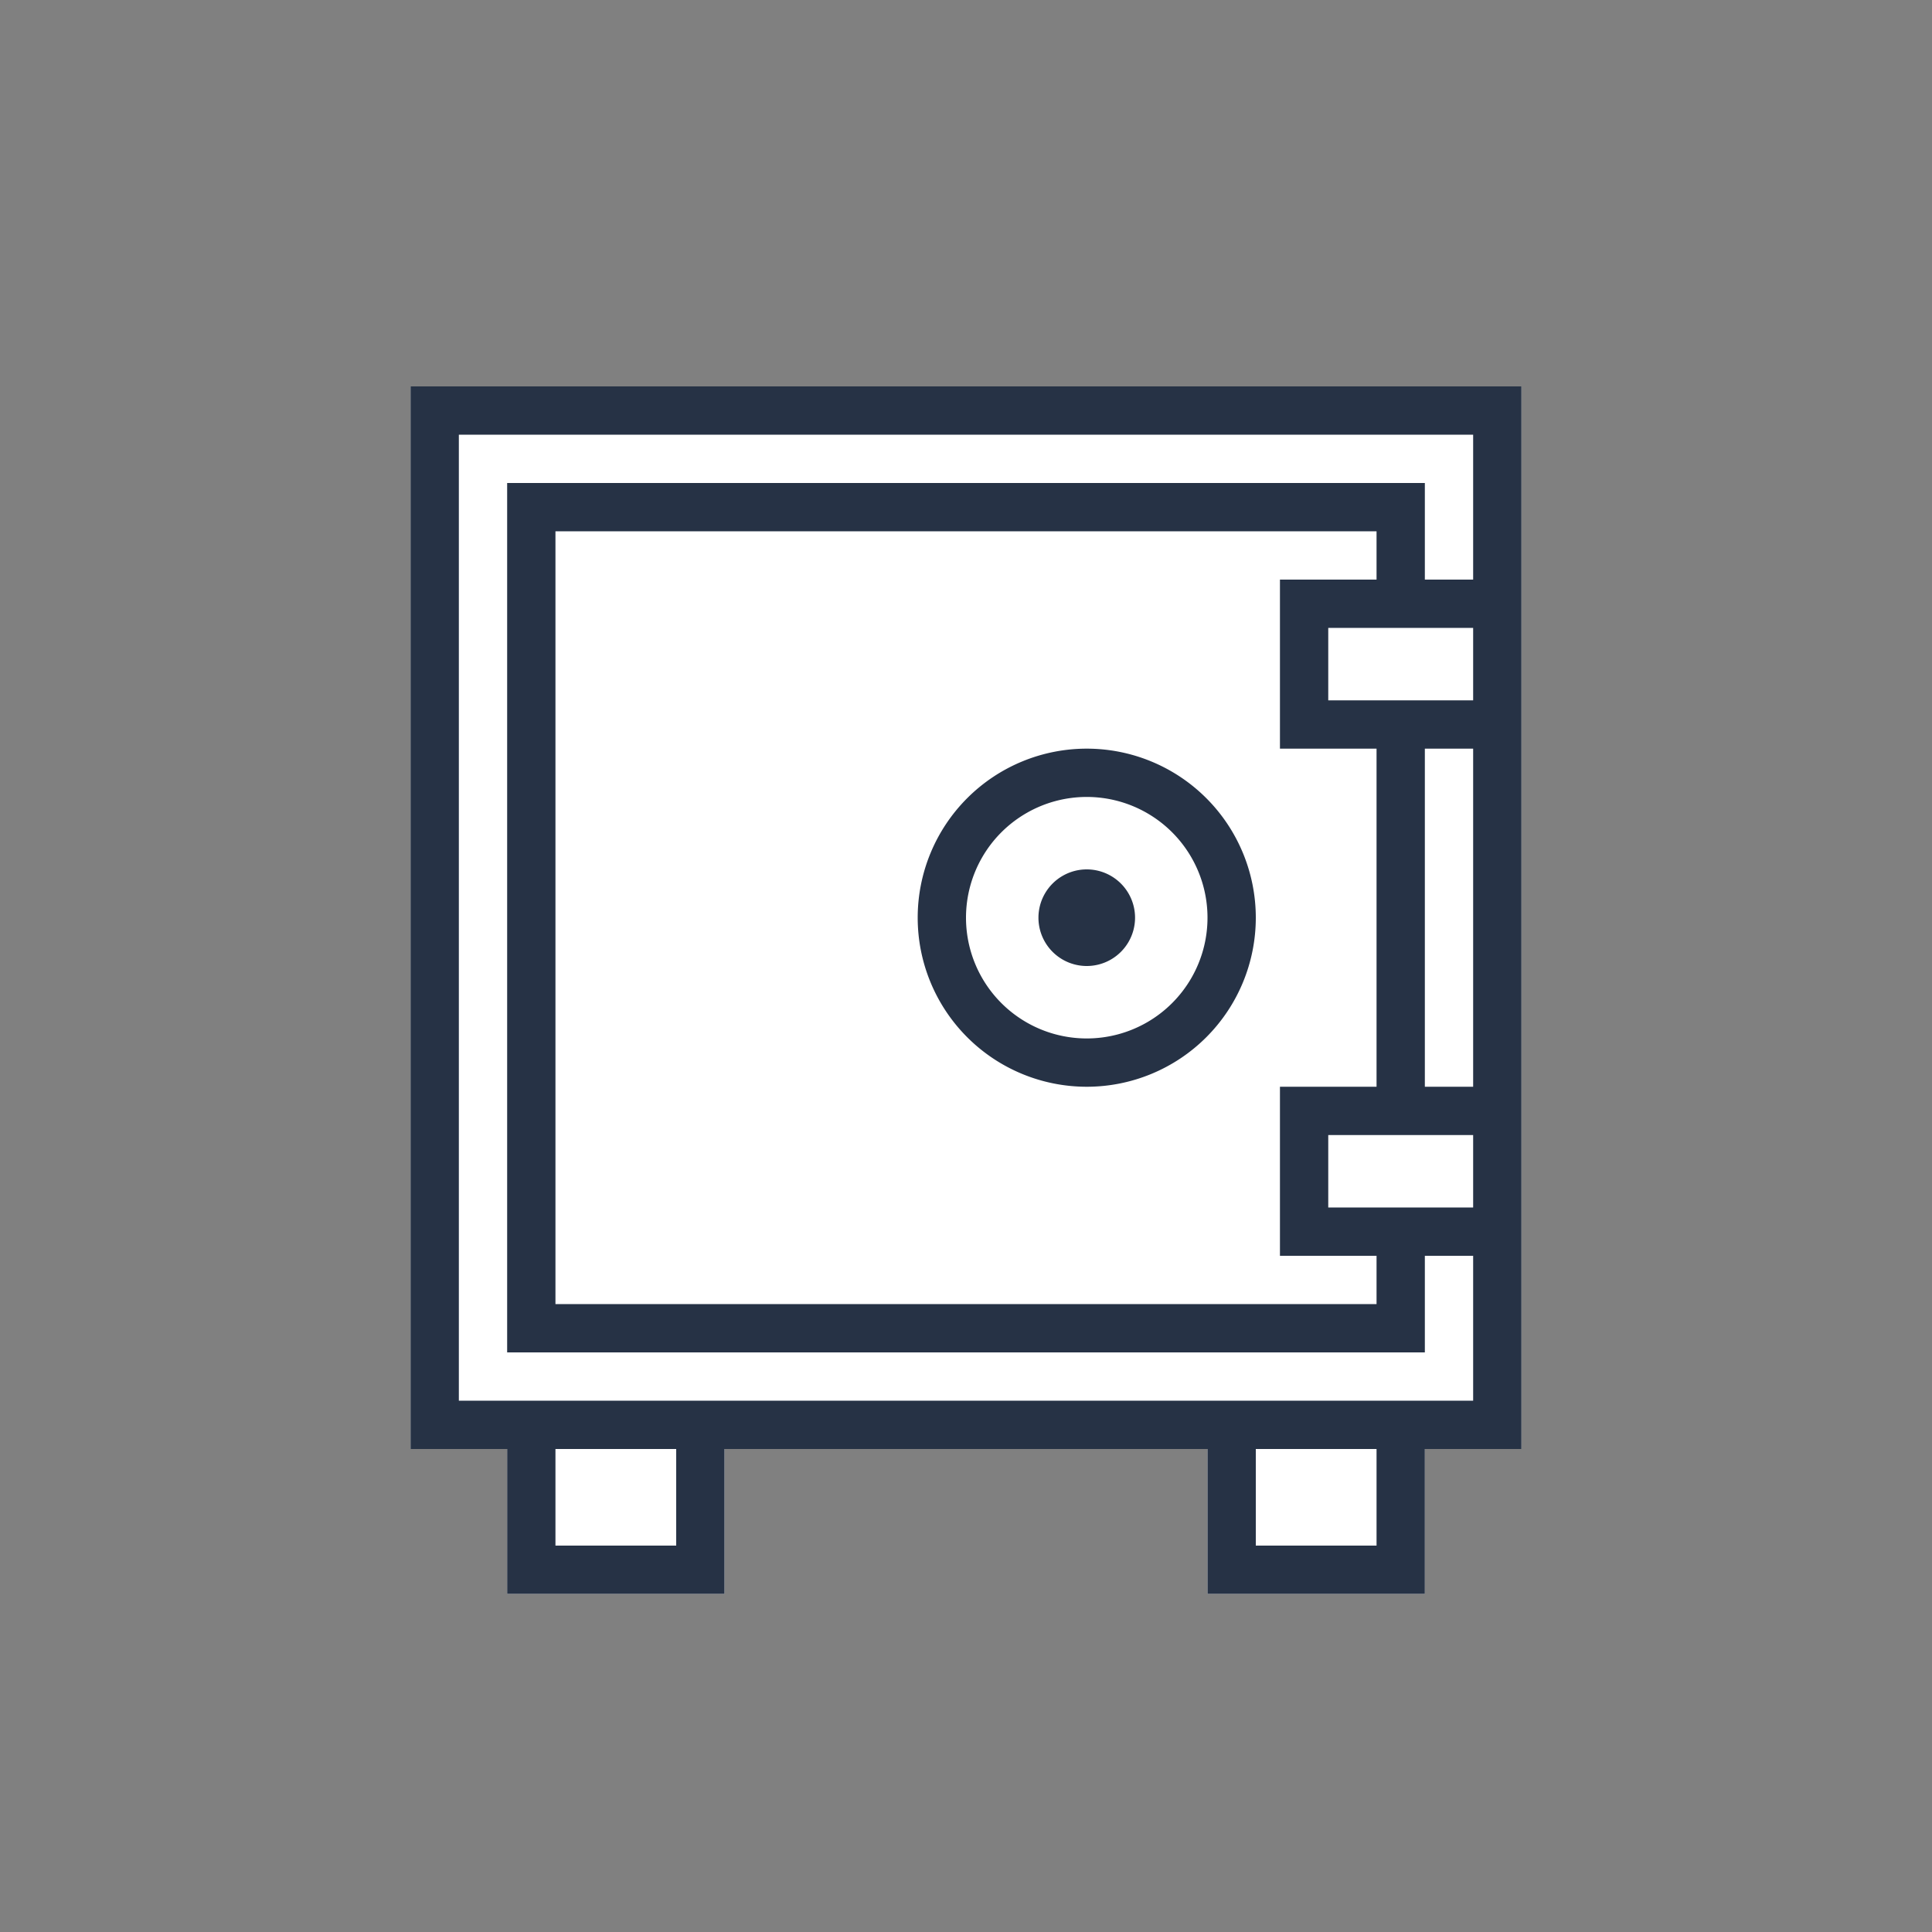 <svg xmlns="http://www.w3.org/2000/svg" width="80" height="80" fill="currentColor" viewBox="0 0 80 80">
  <rect x="0" y="0" width="80" height="80" fill="#808080" stroke="none"/>
  <path fill="#fff" d="M63 16H17v44h4v6h9v-6h20v6h9v-6h4V16Z"/>
  <path fill="#263245" d="M47 38a2 2 0 1 1-4 0 2 2 0 0 1 4 0Z"/>
  <path fill="#263245" d="M45 31a7 7 0 1 0 0 14 7 7 0 0 0 0-14Zm-5 7a5 5 0 1 1 10 0 5 5 0 0 1-10 0Z"/>
  <path fill="#263245" d="M63 16H17v44h4v6h9v-6h20v6h9v-6h4V16Zm-2 8h-2v-4H21v36h38v-4h2v6H19V18h42v6Zm-4 0h-4v7h4v14h-4v7h4v2H23V22h34v2Zm2 7h2v14h-2V31Zm2-2h-6v-3h6v3Zm0 18v3h-6v-3h6Zm-9 17v-4h5v4h-5Zm-24-4v4h-5v-4h5Z"/>
</svg>
